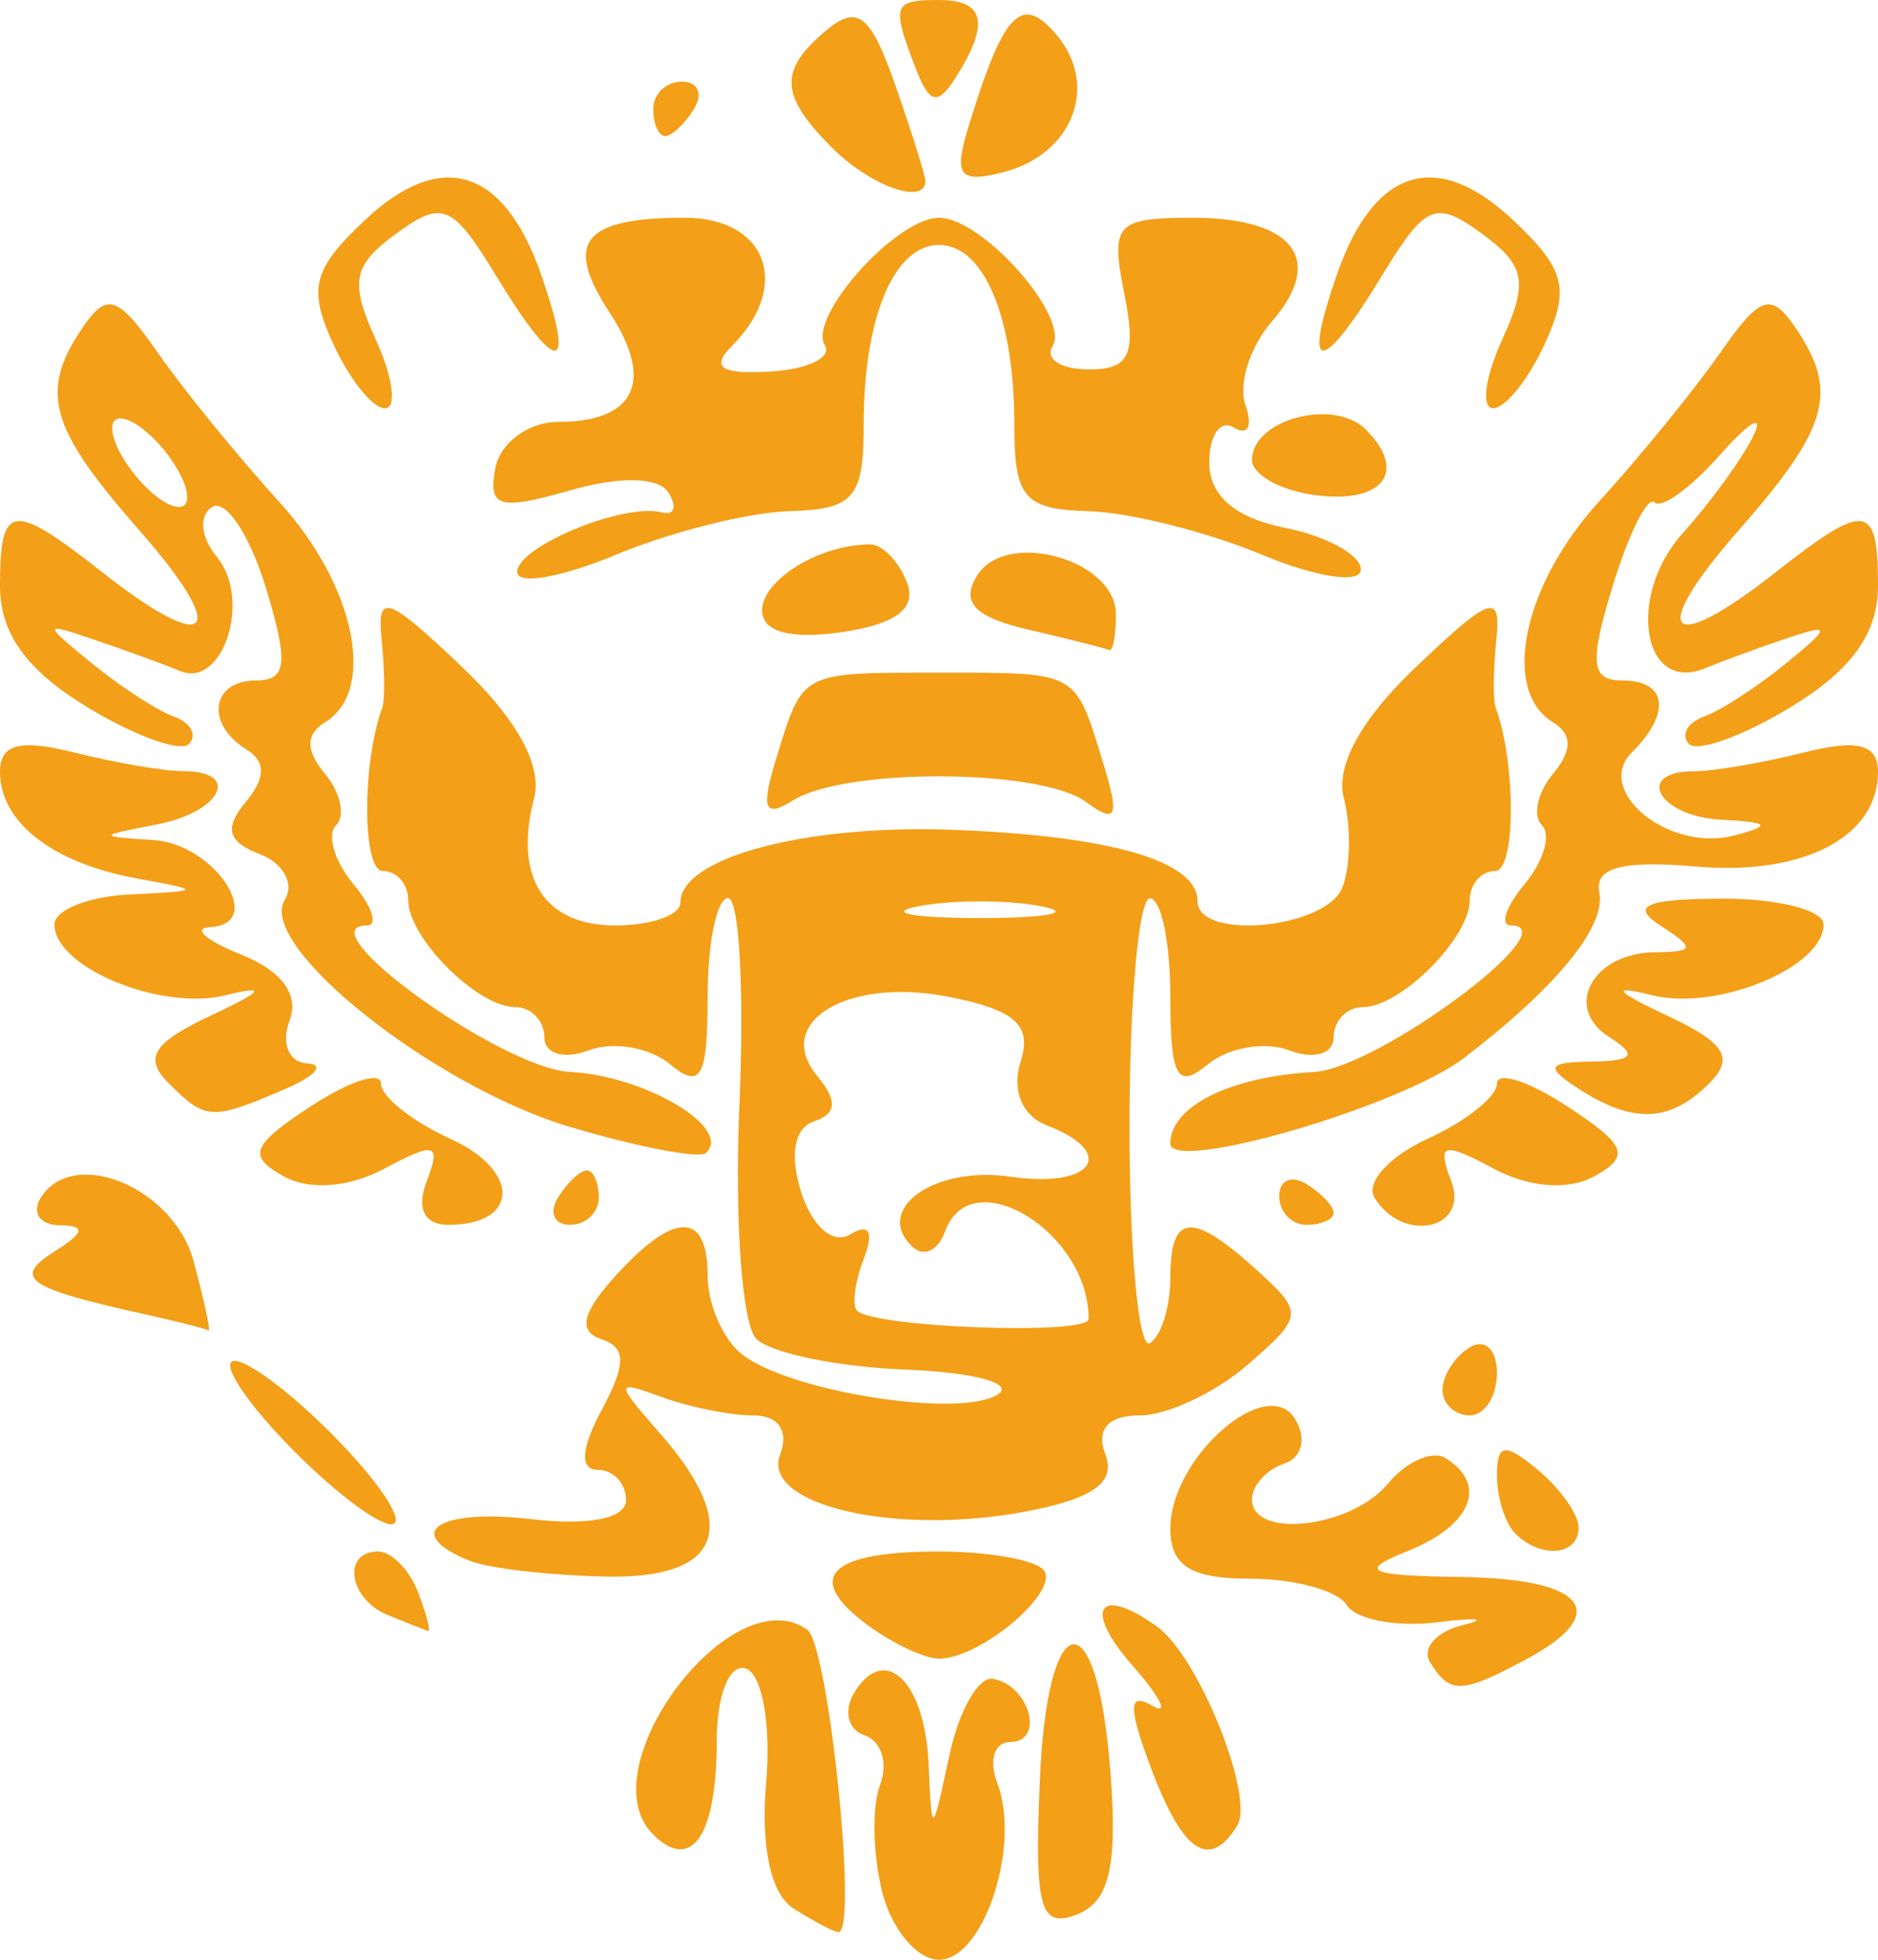 <?xml version="1.0" encoding="UTF-8" standalone="no"?>
<svg
   xmlns:dc="http://purl.org/dc/elements/1.1/"
   xmlns:cc="http://creativecommons.org/ns#"
   xmlns:rdf="http://www.w3.org/1999/02/22-rdf-syntax-ns#"
   xmlns:svg="http://www.w3.org/2000/svg"
   xmlns="http://www.w3.org/2000/svg"
   viewBox="0 0 86.25 90"
   height="90"
   width="86.25"
   version="1.1"
   id="svg2">
  <defs
     id="defs6" />
  <path
     id="path4349"
     d="m -211.864,21.081 0,-43.75 22.163,0 22.163,0 10.962,10.911 10.962,10.911 0,32.839 0,32.839 -33.125,0 -33.125,0 0,-43.75 z m 62.5,8.666 0,-31.334 -9.062,0.298 -9.062,0.298 -0.367,-8.964 -0.367,-8.964 -19.945,0 -19.945,0 0,40 0,40 29.375,0 29.375,0 0,-31.334 z m -53.44,22.271 c 0.361,-1.089 4.559,-1.67 13.854,-1.917 11.306,-0.301 13.336,-0.063 13.336,1.562 0,1.608 -2.237,1.917 -13.854,1.917 -10.526,0 -13.73,-0.375 -13.336,-1.562 z m -0.003,-12.5 c 0.3,-0.911 3.211,-1.72 6.979,-1.94 5.172,-0.302 6.464,0.01 6.464,1.562 0,1.522 -1.504,1.94 -6.979,1.94 -5.025,0 -6.835,-0.438 -6.464,-1.562 z m 0.214,-4.583 c -2.104,-2.105 2.373,-2.604 23.334,-2.604 16.059,0 23.712,0.428 23.418,1.309 -0.417,1.25 -45.546,2.501 -46.751,1.296 z m -0.208,-7.917 c 0.751,-2.253 46.124,-2.253 46.875,0 0.405,1.214 -4.826,1.562 -23.438,1.562 -18.611,0 -23.842,-0.349 -23.438,-1.562 z m 0.555,-5.487 c -2.329,-2.329 2.64,-2.951 23.581,-2.951 19.657,0 23.051,0.276 23.051,1.875 0,1.598 -3.38,1.875 -22.917,1.875 -12.604,0 -23.276,-0.36 -23.716,-0.799 z m -0.007,-6.257 c -2.48,-2.48 1.146,-2.944 22.994,-2.944 18.527,0 23.738,0.349 23.334,1.562 -0.384,1.156 -6.373,1.651 -22.994,1.902 -12.361,0.187 -22.861,-0.047 -23.334,-0.521 z m -0.861,-7.944 c 0,-0.789 8.75,-1.25 23.75,-1.25 15,0 23.75,0.461 23.75,1.25 0,0.789 -8.75,1.25 -23.75,1.25 -15,0 -23.75,-0.461 -23.75,-1.25 z m 0.309,-10.312 c 0.352,-1.062 4.189,-1.678 11.979,-1.922 9.635,-0.302 11.461,-0.053 11.461,1.562 0,1.596 -2.034,1.922 -11.979,1.922 -9.026,0 -11.852,-0.385 -11.461,-1.562 z m 0.524,-5.521 c -2.274,-2.274 0.157,-2.917 11.042,-2.917 9.722,0 11.875,0.34 11.875,1.875 0,1.525 -2.06,1.875 -11.042,1.875 -6.073,0 -11.417,-0.375 -11.875,-0.833 z m 43.483,-0.494 -4.941,-5.077 -0.406,3.308 c -0.66,5.38 0.544,6.847 5.62,6.847 l 4.668,0 -4.941,-5.077 z"
     style="fill:#9f18ff;fill-opacity:0" />
  <path
     id="path4381"
     d="m 40.514,86.878 c -0.431,-1.717 -0.473,-3.931 -0.094,-4.919 0.379,-0.988 0.059,-2.007 -0.712,-2.264 -0.771,-0.257 -0.981,-1.146 -0.468,-1.976 1.406,-2.275 3.241,-0.502 3.408,3.293 0.147,3.333 0.155,3.33 0.95,-0.386 0.441,-2.062 1.345,-3.652 2.008,-3.531 1.688,0.306 2.393,2.906 0.787,2.906 -0.723,0 -0.991,0.845 -0.594,1.878 1.104,2.877 -0.623,8.122 -2.674,8.122 -1.005,0 -2.18,-1.405 -2.611,-3.122 z m -4.062,0.774 c -1.055,-0.668 -1.521,-2.819 -1.263,-5.819 0.227,-2.638 -0.188,-4.957 -0.931,-5.205 -0.758,-0.253 -1.341,1.199 -1.341,3.338 0,4.342 -1.162,6.039 -2.927,4.274 -3.034,-3.034 3.623,-11.866 7.084,-9.399 0.984,0.702 2.344,13.937 1.428,13.89 -0.207,-0.011 -1.128,-0.496 -2.049,-1.08 z m 11.299,-5.823 c 0.345,-8.243 2.664,-8.48 3.256,-0.333 0.312,4.285 -0.071,5.858 -1.565,6.431 -1.675,0.643 -1.934,-0.291 -1.691,-6.098 z m 5.128,-0.587 c -1.076,-2.85 -1.067,-3.554 0.038,-2.91 0.801,0.467 0.386,-0.373 -0.924,-1.866 -2.272,-2.59 -1.541,-3.701 1.157,-1.758 1.903,1.37 4.487,7.81 3.667,9.137 -1.267,2.049 -2.486,1.243 -3.938,-2.602 z m 12.801,-4.902 c -0.395,-0.638 0.275,-1.406 1.489,-1.706 1.213,-0.3 0.681,-0.359 -1.183,-0.13 C 64.122,74.731 62.261,74.374 61.85,73.709 61.439,73.044 59.448,72.5 57.426,72.5 c -2.74,0 -3.676,-0.587 -3.676,-2.306 0,-3.242 4.425,-7.136 5.722,-5.036 0.55,0.891 0.334,1.782 -0.501,2.061 -0.809,0.27 -1.471,1.006 -1.471,1.636 0,1.84 4.551,1.318 6.239,-0.715 0.85,-1.024 2.043,-1.553 2.653,-1.176 1.948,1.204 1.194,3.084 -1.704,4.249 -2.354,0.946 -1.947,1.143 2.5,1.21 5.656,0.084 6.863,1.662 2.895,3.785 -2.969,1.589 -3.493,1.605 -4.402,0.133 z M 39.707,74.524 C 36.923,72.41 38.134,71.25 43.125,71.25 c 2.177,0 4.325,0.366 4.772,0.814 0.906,0.906 -2.814,4.107 -4.772,4.107 -0.688,0 -2.226,-0.741 -3.418,-1.646 z M 17.813,74.172 C 16.024,73.451 15.688,71.25 17.366,71.25 c 0.614,0 1.44,0.844 1.836,1.875 0.396,1.031 0.597,1.831 0.446,1.776 -0.15,-0.054 -0.976,-0.382 -1.836,-0.729 z m 3.75,-2.5 c -3.133,-1.264 -1.45,-2.407 2.812,-1.909 2.678,0.313 4.375,-0.027 4.375,-0.876 0,-0.763 -0.582,-1.387 -1.294,-1.387 -0.838,0 -0.775,-0.971 0.179,-2.753 1.138,-2.126 1.131,-2.867 -0.032,-3.255 -1.059,-0.353 -0.869,-1.205 0.639,-2.872 2.724,-3.01 4.258,-3.018 4.258,-0.023 0,1.291 0.703,2.905 1.562,3.587 2.18,1.73 10.013,2.965 11.762,1.854 0.797,-0.506 -1.103,-1.019 -4.223,-1.14 -3.12,-0.121 -6.209,-0.756 -6.866,-1.413 -0.656,-0.656 -1.006,-5.479 -0.777,-10.717 0.229,-5.238 -0.006,-9.523 -0.521,-9.521 -0.516,0.002 -0.938,2.041 -0.938,4.531 0,3.697 -0.315,4.267 -1.717,3.103 -0.944,-0.784 -2.632,-1.073 -3.75,-0.644 -1.123,0.431 -2.033,0.161 -2.033,-0.603 0,-0.761 -0.603,-1.384 -1.339,-1.384 -1.731,0 -4.911,-3.18 -4.911,-4.911 0,-0.737 -0.524,-1.339 -1.165,-1.339 -0.948,0 -0.966,-4.95 -0.028,-7.5 0.127,-0.344 0.113,-1.75 -0.029,-3.125 -0.226,-2.179 0.245,-2.021 3.674,1.236 2.546,2.419 3.719,4.555 3.326,6.058 -0.948,3.624 0.464,5.831 3.731,5.831 1.645,0 2.991,-0.472 2.991,-1.049 0,-2.063 5.739,-3.598 12.5,-3.343 7.273,0.274 11.25,1.432 11.25,3.277 0,1.831 5.926,1.263 6.656,-0.638 0.37,-0.965 0.4,-2.799 0.066,-4.076 -0.393,-1.503 0.78,-3.639 3.326,-6.058 3.428,-3.257 3.9,-3.416 3.674,-1.236 -0.143,1.375 -0.156,2.781 -0.029,3.125 0.939,2.55 0.921,7.5 -0.027,7.5 -0.641,0 -1.165,0.603 -1.165,1.339 0,1.731 -3.18,4.911 -4.911,4.911 -0.737,0 -1.339,0.623 -1.339,1.384 0,0.764 -0.91,1.034 -2.033,0.603 -1.118,-0.429 -2.806,-0.139 -3.75,0.644 -1.402,1.163 -1.717,0.594 -1.717,-3.103 0,-2.49 -0.422,-4.528 -0.938,-4.528 -0.516,0 -0.938,4.728 -0.938,10.506 0,5.778 0.422,10.245 0.938,9.926 0.516,-0.319 0.938,-1.671 0.938,-3.006 0,-2.965 0.981,-3.057 3.948,-0.372 2.187,1.979 2.172,2.14 -0.405,4.375 -1.472,1.276 -3.697,2.32 -4.945,2.32 -1.461,0 -2.024,0.641 -1.579,1.799 0.491,1.278 -0.577,2.037 -3.692,2.621 -5.988,1.123 -12.136,-0.313 -11.247,-2.628 0.412,-1.073 -0.077,-1.791 -1.219,-1.791 -1.049,0 -2.937,-0.377 -4.196,-0.837 -2.188,-0.8 -2.192,-0.726 -0.102,1.661 3.751,4.284 2.837,6.69 -2.5,6.577 -2.578,-0.054 -5.391,-0.382 -6.25,-0.729 z M 50,60.573 c 0,-4.009 -5.423,-7.305 -6.6,-4.011 -0.307,0.859 -0.973,1.178 -1.479,0.708 -1.848,-1.714 0.969,-3.747 4.477,-3.232 3.783,0.555 4.968,-1.093 1.69,-2.351 -1.145,-0.439 -1.633,-1.613 -1.217,-2.923 0.534,-1.683 -0.221,-2.372 -3.267,-2.982 -4.66,-0.932 -8.131,1.149 -6.067,3.636 0.935,1.126 0.891,1.73 -0.15,2.077 -0.911,0.304 -1.134,1.542 -0.587,3.265 0.501,1.578 1.473,2.41 2.253,1.927 0.864,-0.534 1.094,-0.123 0.621,1.11 -0.413,1.077 -0.554,2.153 -0.312,2.393 0.793,0.784 10.638,1.138 10.638,0.383 z m -2.188,-18.955 c -1.547,-0.298 -4.078,-0.298 -5.625,0 -1.547,0.298 -0.281,0.542 2.812,0.542 3.094,0 4.359,-0.244 2.812,-0.542 z m 21.771,28.799 c -0.458,-0.458 -0.833,-1.652 -0.833,-2.653 0,-1.476 0.354,-1.526 1.875,-0.264 1.031,0.856 1.875,2.05 1.875,2.653 0,1.294 -1.73,1.451 -2.917,0.264 z M 13.125,66.25 c -1.976,-2.062 -3.03,-3.75 -2.343,-3.75 0.688,0 2.867,1.688 4.843,3.75 1.976,2.062 3.03,3.75 2.343,3.75 -0.688,0 -2.867,-1.688 -4.843,-3.75 z m 53.125,-2.426 c 0,-0.647 0.562,-1.524 1.25,-1.949 0.688,-0.425 1.25,0.104 1.25,1.176 0,1.072 -0.562,1.949 -1.25,1.949 -0.688,0 -1.25,-0.529 -1.25,-1.176 z m -59.375,-3.417 C 1.168,59.144 0.538,58.715 2.535,57.452 3.892,56.594 3.946,56.283 2.739,56.269 1.839,56.259 1.445,55.695 1.864,55.017 c 1.486,-2.404 6.123,-0.484 7.031,2.911 0.489,1.827 0.796,3.257 0.684,3.177 -0.112,-0.08 -1.329,-0.394 -2.704,-0.698 z m 12.729,-6.177 c 0.662,-1.724 0.378,-1.808 -1.931,-0.572 -1.657,0.887 -3.465,1.024 -4.663,0.353 -1.657,-0.927 -1.462,-1.419 1.267,-3.207 1.773,-1.161 3.223,-1.627 3.223,-1.034 0,0.593 1.438,1.733 3.195,2.534 3.223,1.468 3.157,3.945 -0.105,3.945 -1.109,0 -1.475,-0.749 -0.987,-2.02 z M 25.625,55 c 0.425,-0.688 1.021,-1.25 1.324,-1.25 0.303,0 0.551,0.562 0.551,1.25 0,0.688 -0.596,1.25 -1.324,1.25 -0.728,0 -0.976,-0.562 -0.551,-1.25 z m 33.125,-0.074 c 0,-0.728 0.562,-0.976 1.25,-0.551 0.688,0.425 1.25,1.021 1.25,1.324 0,0.303 -0.562,0.551 -1.25,0.551 -0.688,0 -1.25,-0.596 -1.25,-1.324 z m 4.378,0.079 c -0.423,-0.685 0.669,-1.9 2.426,-2.701 1.758,-0.801 3.195,-1.941 3.195,-2.534 0,-0.593 1.45,-0.128 3.223,1.034 2.729,1.788 2.923,2.28 1.267,3.207 -1.198,0.67 -3.006,0.533 -4.663,-0.353 -2.309,-1.236 -2.592,-1.152 -1.931,0.572 0.854,2.225 -2.205,2.9 -3.518,0.776 z M 26.209,51.762 C 19.928,49.901 11.78,43.426 13.077,41.328 13.534,40.588 13.015,39.639 11.922,39.22 10.455,38.657 10.287,38.035 11.279,36.84 12.211,35.717 12.221,34.975 11.311,34.413 9.418,33.243 9.7,31.25 11.758,31.25 c 1.428,0 1.509,-0.813 0.43,-4.328 C 11.457,24.542 10.357,22.904 9.744,23.283 9.119,23.67 9.214,24.678 9.961,25.578 11.57,27.516 10.247,31.628 8.276,30.817 7.506,30.499 5.75,29.859 4.375,29.393 1.941,28.568 1.937,28.597 4.24,30.478 c 1.301,1.063 2.988,2.156 3.75,2.431 0.762,0.274 1.078,0.836 0.702,1.249 C 8.317,34.57 6.207,33.812 4.005,32.472 1.206,30.77 0,29.09 0,26.893 0,23.098 0.554,23.021 4.659,26.25 9.688,30.206 10.623,29.164 6.379,24.332 2.237,19.613 1.787,17.97 3.824,15 c 1.092,-1.593 1.607,-1.414 3.418,1.193 1.173,1.687 3.679,4.766 5.57,6.841 3.493,3.834 4.506,8.658 2.127,10.129 -0.908,0.561 -0.911,1.291 -0.011,2.376 0.715,0.861 0.943,1.923 0.508,2.359 -0.436,0.436 -0.081,1.65 0.789,2.697 0.87,1.048 1.154,1.905 0.633,1.905 -2.935,0 6.17,6.569 9.325,6.728 3.45,0.173 7.488,2.584 6.234,3.722 -0.298,0.27 -3.091,-0.264 -6.208,-1.188 z M 7.5,20.625 c -0.883,-1.064 -1.887,-1.654 -2.231,-1.31 -0.344,0.344 0.098,1.496 0.981,2.56 0.883,1.064 1.887,1.654 2.231,1.31 C 8.825,22.842 8.383,21.689 7.5,20.625 Z m 46.25,31.889 c 0,-1.704 2.745,-3.072 6.588,-3.283 C 63.276,49.069 72.113,42.5 69.392,42.5 c -0.522,0 -0.237,-0.857 0.633,-1.905 0.87,-1.048 1.225,-2.262 0.789,-2.697 -0.436,-0.436 -0.207,-1.497 0.508,-2.359 0.901,-1.085 0.897,-1.815 -0.011,-2.376 C 68.932,31.692 69.945,26.868 73.437,23.034 75.328,20.959 77.835,17.88 79.007,16.193 80.819,13.586 81.333,13.407 82.426,15 c 2.037,2.97 1.587,4.613 -2.555,9.332 -4.243,4.833 -3.309,5.875 1.721,1.918 4.105,-3.229 4.659,-3.152 4.659,0.643 0,2.197 -1.206,3.877 -4.005,5.579 -2.203,1.339 -4.312,2.098 -4.688,1.685 -0.376,-0.412 -0.059,-0.974 0.702,-1.249 0.762,-0.274 2.449,-1.368 3.75,-2.431 2.067,-1.688 2.089,-1.84 0.177,-1.205 -1.203,0.4 -2.959,1.041 -3.901,1.424 -2.857,1.162 -3.587,-3.329 -1.008,-6.204 C 78.571,23.053 80.036,21.031 80.534,20 c 0.498,-1.031 -0.192,-0.633 -1.534,0.884 -1.342,1.518 -2.697,2.502 -3.011,2.189 -0.314,-0.314 -1.175,1.397 -1.913,3.803 -1.093,3.562 -1.016,4.374 0.416,4.374 2.077,0 2.28,1.478 0.455,3.303 -1.768,1.768 1.695,4.595 4.68,3.82 1.765,-0.458 1.644,-0.614 -0.565,-0.728 -2.904,-0.15 -4.049,-2.228 -1.228,-2.228 0.872,0 3.122,-0.386 5,-0.857 2.499,-0.627 3.415,-0.389 3.415,0.889 0,2.995 -3.438,4.778 -8.379,4.344 -3.358,-0.295 -4.651,0.051 -4.421,1.184 0.318,1.567 -1.951,4.348 -6.205,7.604 -2.914,2.23 -13.496,5.315 -13.496,3.934 z M 7.75,49.75 c -1.167,-1.167 -0.736,-1.858 1.938,-3.113 2.413,-1.132 2.613,-1.409 0.672,-0.931 -2.98,0.735 -7.86,-1.283 -7.86,-3.251 0,-0.663 1.547,-1.283 3.438,-1.376 3.375,-0.167 3.381,-0.181 0.312,-0.745 -3.854,-0.709 -6.25,-2.582 -6.25,-4.887 0,-1.278 0.916,-1.516 3.415,-0.889 1.878,0.471 4.128,0.857 5,0.857 2.689,0 1.748,1.878 -1.228,2.451 -2.723,0.524 -2.727,0.547 -0.134,0.712 2.823,0.179 5.213,3.863 2.595,3.999 -0.838,0.044 -0.199,0.61 1.42,1.258 1.884,0.755 2.685,1.85 2.227,3.046 -0.394,1.027 -0.031,1.906 0.807,1.955 0.838,0.048 0.398,0.571 -0.977,1.162 -3.421,1.47 -3.666,1.459 -5.375,-0.25 z M 72.5,50 c -1.555,-1.005 -1.449,-1.218 0.625,-1.25 1.911,-0.029 2.094,-0.295 0.777,-1.129 -2.125,-1.346 -0.76,-3.864 2.109,-3.89 1.822,-0.016 1.855,-0.187 0.239,-1.231 -1.395,-0.901 -0.674,-1.217 2.812,-1.231 2.578,-0.011 4.688,0.524 4.688,1.187 0,1.967 -4.88,3.985 -7.86,3.251 -1.941,-0.479 -1.741,-0.201 0.672,0.931 2.673,1.254 3.104,1.946 1.938,3.113 C 76.697,51.553 75.012,51.623 72.5,50 Z M 35.646,34.844 c 1.244,-4.041 1.074,-3.951 7.479,-3.951 6.43,0 6.228,-0.11 7.525,4.097 0.782,2.536 0.637,2.877 -0.782,1.833 -2.073,-1.526 -11.032,-1.572 -13.439,-0.069 -1.326,0.828 -1.497,0.412 -0.782,-1.91 z M 35,28.042 C 35,26.621 37.647,25 39.969,25 c 0.558,0 1.316,0.786 1.684,1.746 0.457,1.192 -0.493,1.917 -2.991,2.284 -2.341,0.344 -3.661,-0.012 -3.661,-0.987 z m 12.222,0.872 c -2.465,-0.572 -3.111,-1.257 -2.344,-2.486 1.335,-2.137 6.372,-0.73 6.372,1.78 0,0.985 -0.141,1.724 -0.312,1.643 -0.172,-0.081 -1.844,-0.503 -3.716,-0.938 z M 23.75,26.27 c 0,-1.175 4.932,-3.203 6.655,-2.737 0.567,0.153 0.7,-0.256 0.296,-0.91 -0.447,-0.723 -2.228,-0.761 -4.547,-0.096 -3.241,0.93 -3.751,0.775 -3.404,-1.03 0.225,-1.168 1.526,-2.123 2.892,-2.123 3.536,0 4.421,-1.867 2.37,-4.997 -2.136,-3.26 -1.256,-4.378 3.447,-4.378 3.756,0 4.91,3.131 2.166,5.876 -1.001,1.001 -0.523,1.324 1.755,1.188 1.722,-0.103 2.848,-0.645 2.503,-1.204 -0.802,-1.299 3.278,-5.859 5.242,-5.859 2,0 6.038,4.571 5.214,5.903 -0.361,0.584 0.39,1.061 1.668,1.061 1.875,0 2.189,-0.672 1.627,-3.482 -0.641,-3.204 -0.39,-3.482 3.136,-3.482 4.648,0 6.115,1.921 3.641,4.766 -1.009,1.16 -1.554,2.89 -1.21,3.845 0.343,0.955 0.109,1.418 -0.52,1.029 -0.629,-0.389 -1.144,0.33 -1.144,1.598 0,1.522 1.183,2.542 3.482,3.002 1.915,0.383 3.482,1.244 3.482,1.914 0,0.67 -2.046,0.363 -4.547,-0.682 -2.501,-1.045 -6.082,-1.943 -7.959,-1.997 -2.963,-0.084 -3.412,-0.608 -3.41,-3.974 0.003,-4.919 -1.394,-8.252 -3.459,-8.252 -2.064,0 -3.462,3.333 -3.459,8.252 0.002,3.366 -0.448,3.89 -3.41,3.974 -1.877,0.053 -5.459,0.952 -7.959,1.997 -2.501,1.045 -4.547,1.404 -4.547,0.798 z m 36.562,-3.544 c -1.547,-0.22 -2.812,-0.941 -2.812,-1.603 0,-1.857 3.76,-2.864 5.225,-1.399 1.961,1.961 0.761,3.453 -2.412,3.002 z M 15.289,15.76 c -1.149,-2.521 -0.916,-3.409 1.48,-5.66 3.494,-3.282 6.373,-2.391 8.079,2.501 1.623,4.655 0.734,4.666 -2.088,0.026 -1.979,-3.254 -2.445,-3.448 -4.567,-1.896 -1.998,1.461 -2.141,2.214 -0.93,4.874 0.788,1.73 0.973,3.146 0.411,3.146 -0.562,0 -1.636,-1.346 -2.385,-2.99 z M 68.987,15.604 c 1.212,-2.659 1.068,-3.413 -0.93,-4.874 -2.122,-1.552 -2.588,-1.358 -4.567,1.896 -2.822,4.641 -3.711,4.63 -2.088,-0.026 1.705,-4.892 4.585,-5.783 8.079,-2.501 2.396,2.251 2.629,3.14 1.48,5.66 -0.749,1.645 -1.823,2.99 -2.385,2.99 -0.562,0 -0.378,-1.416 0.411,-3.146 z M 38.214,6.786 C 35.797,4.368 35.749,3.222 37.989,1.363 c 1.399,-1.161 2.01,-0.665 3.125,2.533 0.762,2.187 1.386,4.174 1.386,4.415 0,1.135 -2.523,0.237 -4.286,-1.526 z m 6.261,-0.952 c 1.625,-5.319 2.446,-6.163 4.078,-4.196 1.922,2.316 0.705,5.438 -2.441,6.261 -2.049,0.536 -2.325,0.187 -1.637,-2.064 z M 30,5 c 0,-0.688 0.596,-1.25 1.324,-1.25 0.728,0 0.976,0.562 0.551,1.25 -0.425,0.688 -1.021,1.25 -1.324,1.25 C 30.248,6.25 30,5.688 30,5 Z M 42.049,3.128 C 40.933,0.219 41.008,0 43.125,0 c 2.104,0 2.342,1.078 0.78,3.542 -0.843,1.33 -1.219,1.246 -1.856,-0.415 z"
     style="fill:#f39f18;fill-opacity:1" />
</svg>
